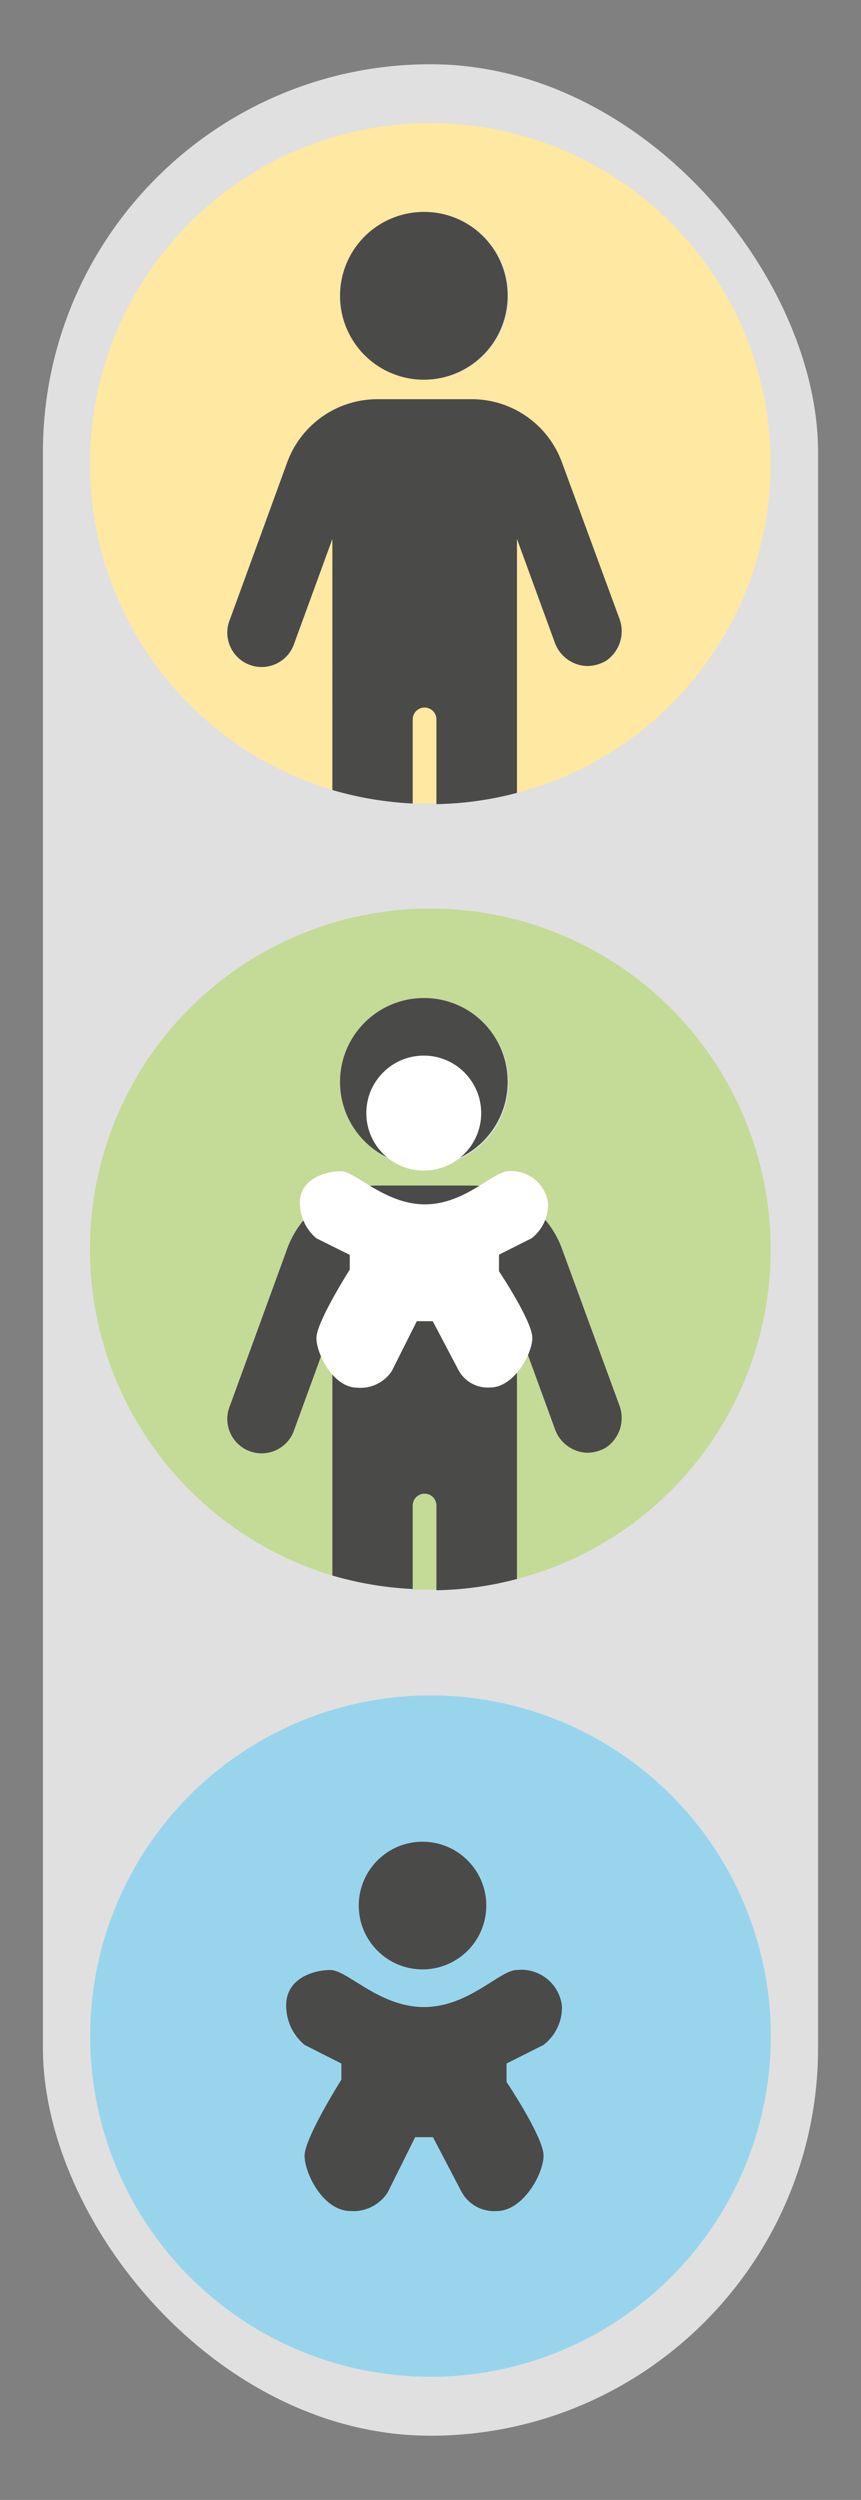 <?xml version="1.0" encoding="UTF-8"?>
<svg xmlns="http://www.w3.org/2000/svg" id="Layer_1" data-name="Layer 1" viewBox="0 0 42.12 122.18">
  <rect x="0" y="0" width="42.12" height="122.18" fill="#808080" stroke="none"/>
  <defs>
    <style>
      .cls-1 {
        fill: #e0e0e0;
      }

      .cls-2 {
        fill: #98d5ed;
      }

      .cls-3 {
        fill: #4a4a49;
      }

      .cls-4 {
        fill: #ffe8a1;
      }

      .cls-5 {
        fill: #c3db97;
      }

      .cls-6 {
        fill: #fff;
      }
    </style>
  </defs>
  <title>tri</title>
  <rect class="cls-1" x="2.1" y="3.14" width="37.92" height="115.9" rx="18.96"></rect>
  <g>
    <g>
      <circle class="cls-2" cx="21.06" cy="99.51" r="16.65"></circle>
      <g>
        <circle class="cls-3" cx="20.67" cy="93.13" r="3.12"></circle>
        <path class="cls-3" d="M25.28,96.28c-.83,0-2.35,1.81-4.54,1.81S17,96.28,16.16,96.28,14,96.7,14,98a2.5,2.5,0,0,0,.9,1.94l1.8.91v.79s-1.8,2.85-1.8,3.71.9,2.71,2.26,2.71a2,2,0,0,0,1.8-.9l1.35-2.71h.87l1.42,2.71a1.82,1.82,0,0,0,1.7.9c1.28,0,2.29-1.81,2.29-2.71s-1.81-3.6-1.81-3.6v-.9l1.81-.91a2.31,2.31,0,0,0,.9-1.9A2,2,0,0,0,25.28,96.28Z"></path>
      </g>
    </g>
    <g>
      <g>
        <path class="cls-4" d="M20.77,34.58a.57.57,0,0,0-.58.58v4.11c.29,0,.58,0,.87,0l.29,0V35.16A.57.57,0,0,0,20.77,34.58Z"></path>
        <path class="cls-4" d="M37.7,22.67A16.65,16.65,0,1,0,16.26,38.61V26.34L14.4,31.43a1.68,1.68,0,1,1-3.15-1.16l2.81-7.7a4.7,4.7,0,0,1,4.39-3.06h4.64a4.7,4.7,0,0,1,4.39,3.06l2.82,7.66a1.75,1.75,0,0,1-.66,2.07,1.87,1.87,0,0,1-.91.25,1.73,1.73,0,0,1-1.58-1.12l-1.86-5.09V38.75A16.63,16.63,0,0,0,37.7,22.67ZM21,18.55a4.1,4.1,0,1,1,3.87-4.28A4.08,4.08,0,0,1,21,18.55Z"></path>
      </g>
      <path class="cls-3" d="M20.59,10.36a4.1,4.1,0,1,0,4.24,3.91A4.08,4.08,0,0,0,20.59,10.36Z"></path>
      <path class="cls-3" d="M27.15,31.43a1.73,1.73,0,0,0,1.58,1.12,1.87,1.87,0,0,0,.91-.25,1.75,1.75,0,0,0,.66-2.07l-2.82-7.66a4.7,4.7,0,0,0-4.39-3.06H18.45a4.7,4.7,0,0,0-4.39,3.06l-2.81,7.7a1.68,1.68,0,1,0,3.15,1.16l1.86-5.09V38.61a16.91,16.91,0,0,0,3.93.66V35.16a.58.58,0,1,1,1.16,0V39.3a16.5,16.5,0,0,0,3.94-.55V26.34Z"></path>
    </g>
    <g>
      <g>
        <g>
          <path class="cls-5" d="M20.77,73a.57.57,0,0,0-.58.58v4.11c.29,0,.58,0,.87,0l.29,0V73.58A.57.57,0,0,0,20.77,73Z"></path>
          <path class="cls-5" d="M37.7,61.09A16.65,16.65,0,1,0,16.26,77V64.76L14.4,69.85a1.68,1.68,0,1,1-3.15-1.16L14.06,61a4.7,4.7,0,0,1,4.39-3.06h4.64A4.7,4.7,0,0,1,27.48,61l2.82,7.66a1.75,1.75,0,0,1-.66,2.07,1.87,1.87,0,0,1-.91.25,1.73,1.73,0,0,1-1.58-1.12l-1.86-5.09V77.17A16.63,16.63,0,0,0,37.7,61.09ZM21,57a4.1,4.1,0,1,1,3.87-4.28A4.08,4.08,0,0,1,21,57Z"></path>
        </g>
        <path class="cls-3" d="M20.59,48.78a4.1,4.1,0,1,0,4.24,3.91A4.08,4.08,0,0,0,20.59,48.78Z"></path>
        <path class="cls-3" d="M27.15,69.85A1.73,1.73,0,0,0,28.73,71a1.87,1.87,0,0,0,.91-.25,1.75,1.75,0,0,0,.66-2.07L27.48,61a4.7,4.7,0,0,0-4.39-3.06H18.45A4.7,4.7,0,0,0,14.06,61l-2.81,7.7a1.68,1.68,0,1,0,3.15,1.16l1.86-5.09V77a16.91,16.91,0,0,0,3.93.66V73.58a.58.58,0,0,1,1.16,0v4.14a16.5,16.5,0,0,0,3.94-.55V64.76Z"></path>
      </g>
      <g>
        <circle class="cls-6" cx="20.73" cy="54.4" r="2.81"></circle>
        <path class="cls-6" d="M24.88,57.24c-.75,0-2.12,1.62-4.09,1.62s-3.4-1.62-4.12-1.62-2,.37-2,1.53a2.27,2.27,0,0,0,.81,1.75l1.63.81v.72s-1.63,2.56-1.63,3.34.82,2.43,2,2.43A1.83,1.83,0,0,0,19.17,67l1.22-2.43h.78L22.45,67a1.63,1.63,0,0,0,1.53.81c1.15,0,2.06-1.62,2.06-2.43s-1.63-3.25-1.63-3.25v-.81L26,60.52a2.08,2.08,0,0,0,.81-1.72A1.81,1.81,0,0,0,24.88,57.24Z"></path>
      </g>
    </g>
  </g>
</svg>
